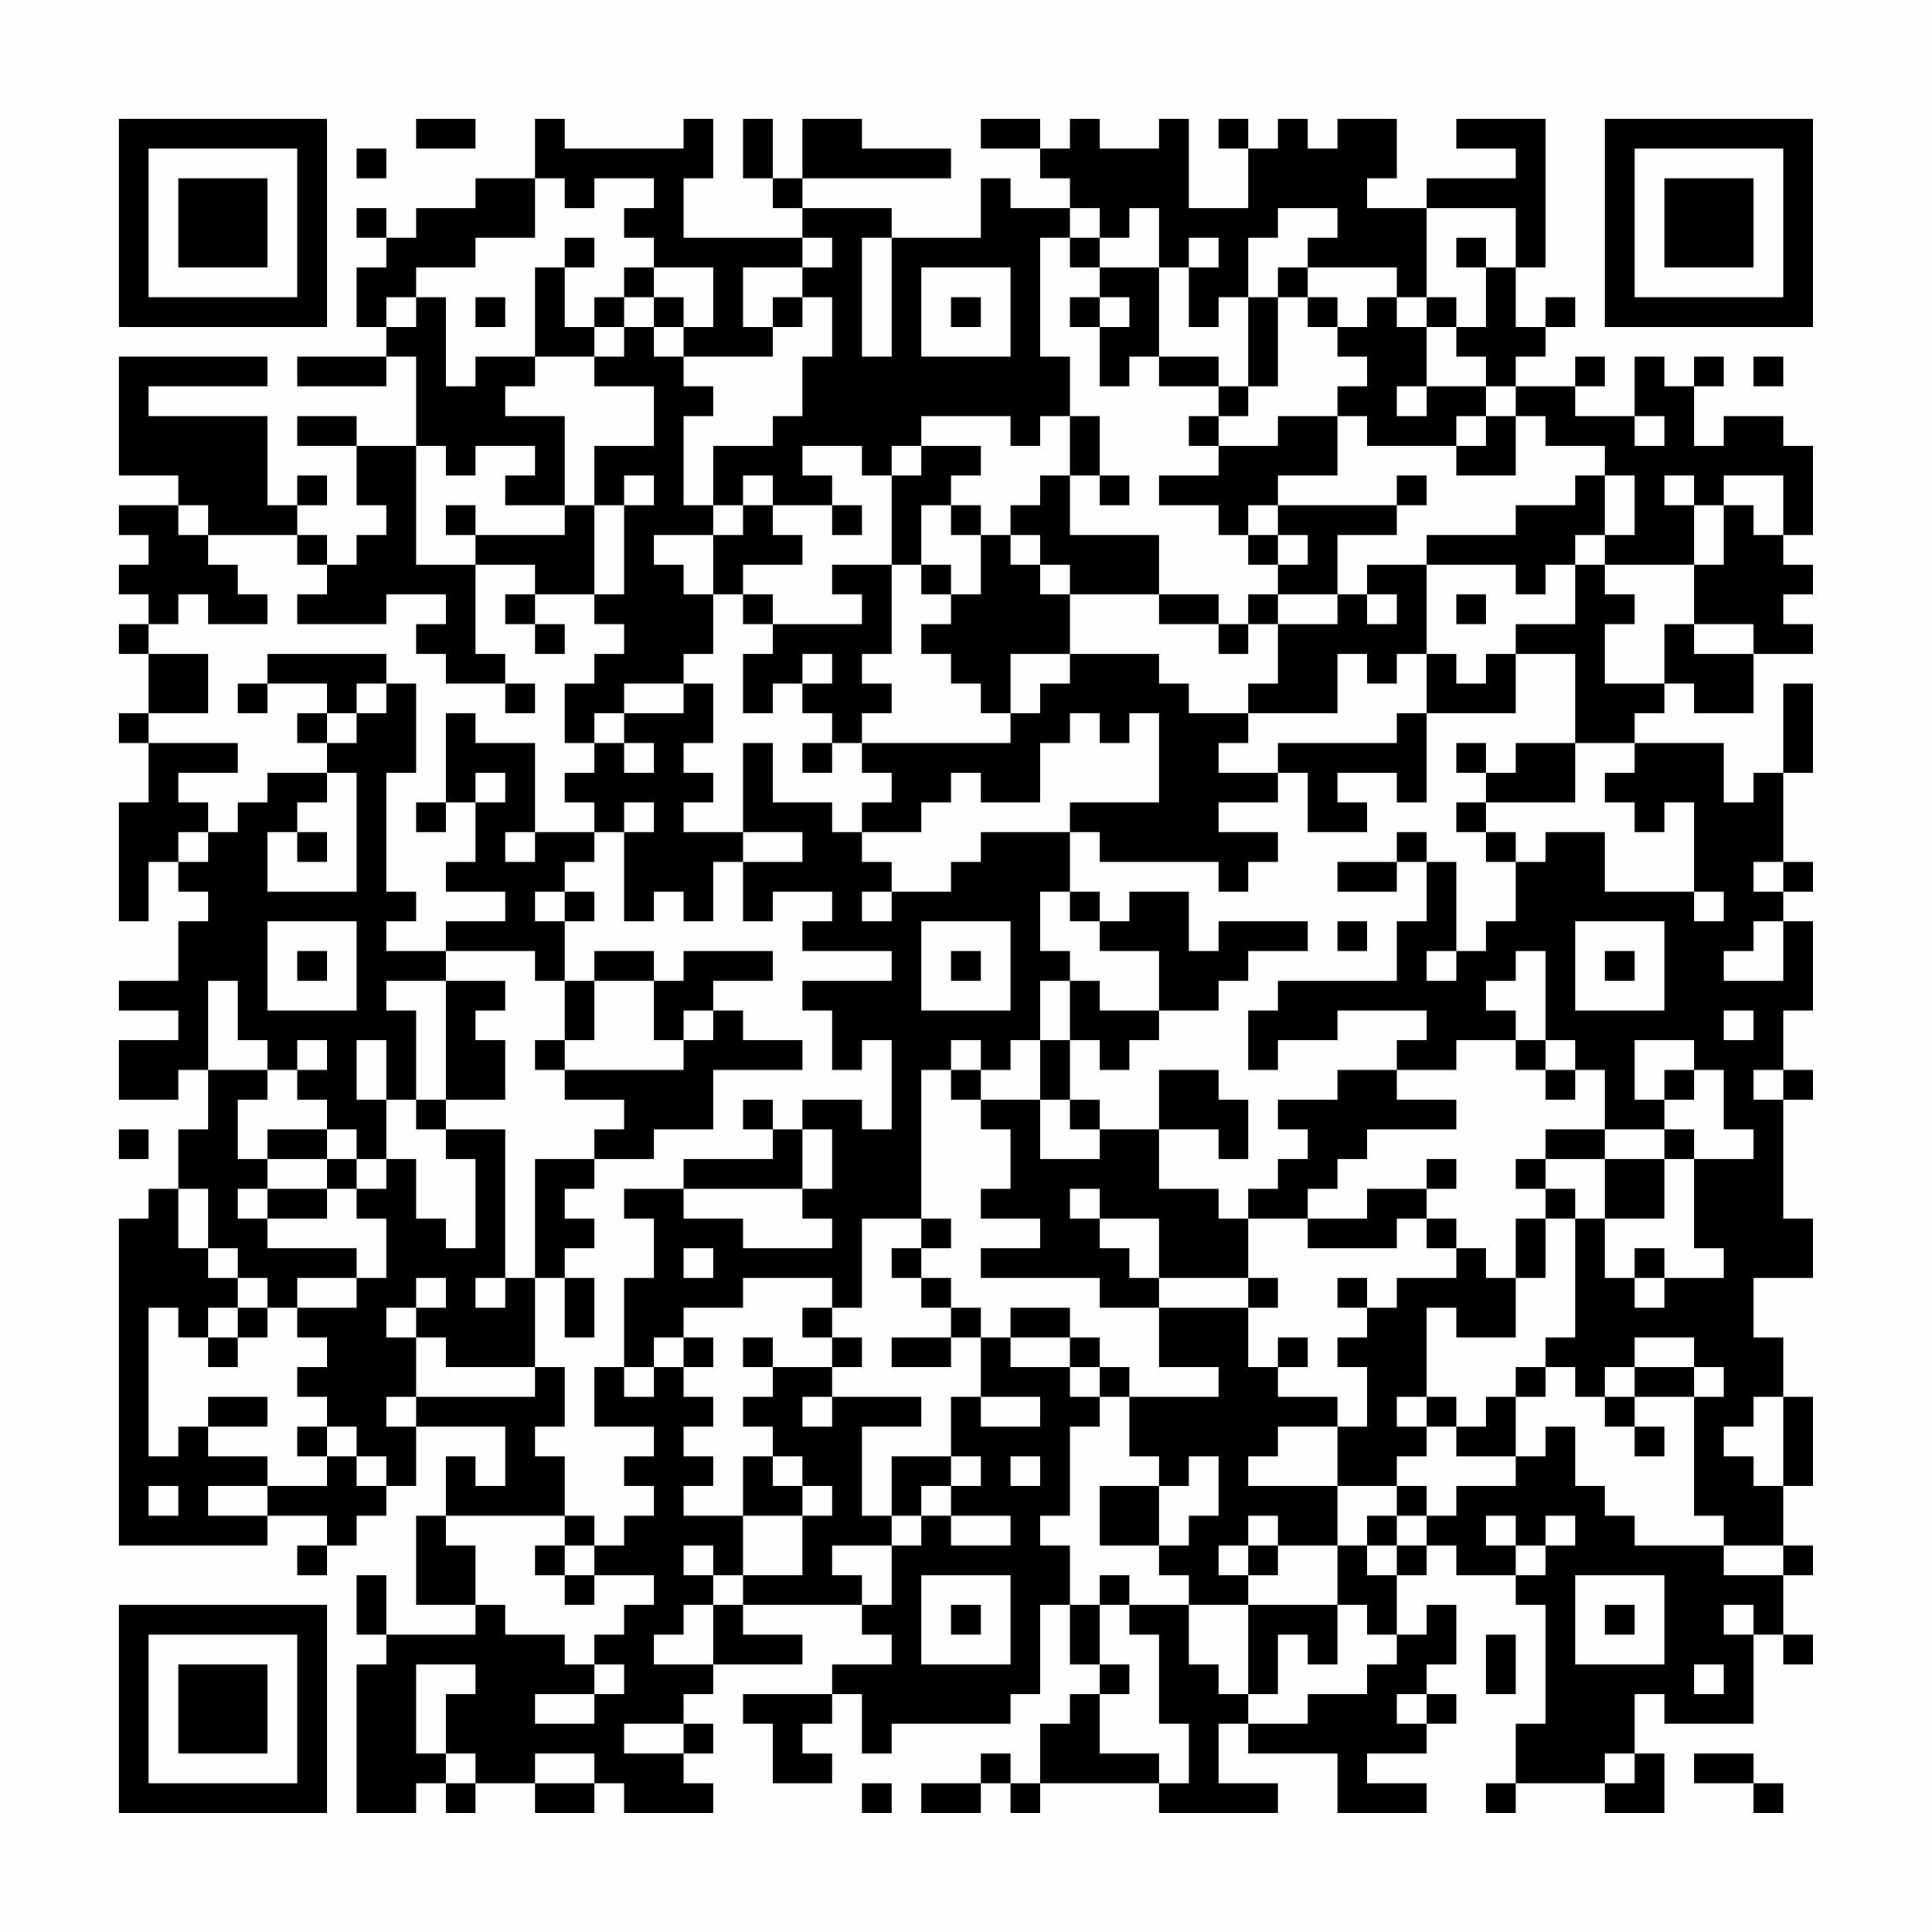 <?xml version="1.0" encoding="UTF-8"?>
<svg xmlns="http://www.w3.org/2000/svg" version="1.1" width="300" height="300" viewBox="0 0 300 300"><rect x="0" y="0" width="300" height="300" fill="#fefefe"/><g transform="scale(4.615)"><g transform="translate(4,4)"><path fill-rule="evenodd" d="M10 0L10 1L12 1L12 0ZM14 0L14 2L12 2L12 3L10 3L10 4L9 4L9 3L8 3L8 4L9 4L9 5L8 5L8 7L9 7L9 8L6 8L6 9L9 9L9 8L10 8L10 11L8 11L8 10L6 10L6 11L8 11L8 13L9 13L9 14L8 14L8 15L7 15L7 14L6 14L6 13L7 13L7 12L6 12L6 13L5 13L5 10L1 10L1 9L5 9L5 8L0 8L0 12L2 12L2 13L0 13L0 14L1 14L1 15L0 15L0 16L1 16L1 17L0 17L0 18L1 18L1 20L0 20L0 21L1 21L1 23L0 23L0 27L1 27L1 25L2 25L2 26L3 26L3 27L2 27L2 29L0 29L0 30L2 30L2 31L0 31L0 33L2 33L2 32L3 32L3 34L2 34L2 36L1 36L1 37L0 37L0 48L5 48L5 47L7 47L7 48L6 48L6 49L7 49L7 48L8 48L8 47L9 47L9 46L10 46L10 44L13 44L13 46L12 46L12 45L11 45L11 47L10 47L10 50L12 50L12 51L9 51L9 49L8 49L8 51L9 51L9 52L8 52L8 57L10 57L10 56L11 56L11 57L12 57L12 56L14 56L14 57L16 57L16 56L17 56L17 57L20 57L20 56L19 56L19 55L20 55L20 54L19 54L19 53L20 53L20 52L23 52L23 51L21 51L21 50L25 50L25 51L26 51L26 52L24 52L24 53L21 53L21 54L22 54L22 56L24 56L24 55L23 55L23 54L24 54L24 53L25 53L25 55L26 55L26 54L30 54L30 53L31 53L31 50L32 50L32 52L33 52L33 53L32 53L32 54L31 54L31 56L30 56L30 55L29 55L29 56L27 56L27 57L29 57L29 56L30 56L30 57L31 57L31 56L35 56L35 57L39 57L39 56L37 56L37 54L38 54L38 55L41 55L41 57L44 57L44 56L42 56L42 55L44 55L44 54L45 54L45 53L44 53L44 52L45 52L45 50L44 50L44 51L43 51L43 49L44 49L44 48L45 48L45 49L47 49L47 50L48 50L48 54L47 54L47 56L46 56L46 57L47 57L47 56L50 56L50 57L52 57L52 55L51 55L51 53L52 53L52 54L55 54L55 51L56 51L56 52L57 52L57 51L56 51L56 49L57 49L57 48L56 48L56 46L57 46L57 43L56 43L56 41L55 41L55 39L57 39L57 37L56 37L56 33L57 33L57 32L56 32L56 30L57 30L57 27L56 27L56 26L57 26L57 25L56 25L56 22L57 22L57 19L56 19L56 22L55 22L55 23L54 23L54 21L51 21L51 20L52 20L52 19L53 19L53 20L55 20L55 18L57 18L57 17L56 17L56 16L57 16L57 15L56 15L56 14L57 14L57 11L56 11L56 10L54 10L54 11L53 11L53 9L54 9L54 8L53 8L53 9L52 9L52 8L51 8L51 10L49 10L49 9L50 9L50 8L49 8L49 9L47 9L47 8L48 8L48 7L49 7L49 6L48 6L48 7L47 7L47 5L48 5L48 0L45 0L45 1L47 1L47 2L44 2L44 3L42 3L42 2L43 2L43 0L41 0L41 1L40 1L40 0L39 0L39 1L38 1L38 0L37 0L37 1L38 1L38 3L36 3L36 0L35 0L35 1L33 1L33 0L32 0L32 1L31 1L31 0L29 0L29 1L31 1L31 2L32 2L32 3L30 3L30 2L29 2L29 4L26 4L26 3L23 3L23 2L28 2L28 1L25 1L25 0L23 0L23 2L22 2L22 0L21 0L21 2L22 2L22 3L23 3L23 4L19 4L19 2L20 2L20 0L19 0L19 1L15 1L15 0ZM8 1L8 2L9 2L9 1ZM14 2L14 4L12 4L12 5L10 5L10 6L9 6L9 7L10 7L10 6L11 6L11 9L12 9L12 8L14 8L14 9L13 9L13 10L15 10L15 13L13 13L13 12L14 12L14 11L12 11L12 12L11 12L11 11L10 11L10 15L12 15L12 18L13 18L13 19L11 19L11 18L10 18L10 17L11 17L11 16L9 16L9 17L6 17L6 16L7 16L7 15L6 15L6 14L3 14L3 13L2 13L2 14L3 14L3 15L4 15L4 16L5 16L5 17L3 17L3 16L2 16L2 17L1 17L1 18L3 18L3 20L1 20L1 21L4 21L4 22L2 22L2 23L3 23L3 24L2 24L2 25L3 25L3 24L4 24L4 23L5 23L5 22L7 22L7 23L6 23L6 24L5 24L5 26L8 26L8 22L7 22L7 21L8 21L8 20L9 20L9 19L10 19L10 22L9 22L9 26L10 26L10 27L9 27L9 28L11 28L11 29L9 29L9 30L10 30L10 33L9 33L9 31L8 31L8 33L9 33L9 35L8 35L8 34L7 34L7 33L6 33L6 32L7 32L7 31L6 31L6 32L5 32L5 31L4 31L4 29L3 29L3 32L5 32L5 33L4 33L4 35L5 35L5 36L4 36L4 37L5 37L5 38L8 38L8 39L6 39L6 40L5 40L5 39L4 39L4 38L3 38L3 36L2 36L2 38L3 38L3 39L4 39L4 40L3 40L3 41L2 41L2 40L1 40L1 45L2 45L2 44L3 44L3 45L5 45L5 46L3 46L3 47L5 47L5 46L7 46L7 45L8 45L8 46L9 46L9 45L8 45L8 44L7 44L7 43L6 43L6 42L7 42L7 41L6 41L6 40L8 40L8 39L9 39L9 37L8 37L8 36L9 36L9 35L10 35L10 37L11 37L11 38L12 38L12 35L11 35L11 34L13 34L13 39L12 39L12 40L13 40L13 39L14 39L14 42L11 42L11 41L10 41L10 40L11 40L11 39L10 39L10 40L9 40L9 41L10 41L10 43L9 43L9 44L10 44L10 43L14 43L14 42L15 42L15 44L14 44L14 45L15 45L15 47L11 47L11 48L12 48L12 50L13 50L13 51L15 51L15 52L16 52L16 53L14 53L14 54L16 54L16 53L17 53L17 52L16 52L16 51L17 51L17 50L18 50L18 49L16 49L16 48L17 48L17 47L18 47L18 46L17 46L17 45L18 45L18 44L16 44L16 42L17 42L17 43L18 43L18 42L19 42L19 43L20 43L20 44L19 44L19 45L20 45L20 46L19 46L19 47L21 47L21 49L20 49L20 48L19 48L19 49L20 49L20 50L19 50L19 51L18 51L18 52L20 52L20 50L21 50L21 49L23 49L23 47L24 47L24 46L23 46L23 45L22 45L22 44L21 44L21 43L22 43L22 42L24 42L24 43L23 43L23 44L24 44L24 43L27 43L27 44L25 44L25 47L26 47L26 48L24 48L24 49L25 49L25 50L26 50L26 48L27 48L27 47L28 47L28 48L30 48L30 47L28 47L28 46L29 46L29 45L28 45L28 43L29 43L29 44L31 44L31 43L29 43L29 41L30 41L30 42L32 42L32 43L33 43L33 44L32 44L32 47L31 47L31 48L32 48L32 50L33 50L33 52L34 52L34 53L33 53L33 55L35 55L35 56L36 56L36 54L35 54L35 51L34 51L34 50L36 50L36 52L37 52L37 53L38 53L38 54L40 54L40 53L42 53L42 52L43 52L43 51L42 51L42 50L41 50L41 48L42 48L42 49L43 49L43 48L44 48L44 47L45 47L45 46L47 46L47 45L48 45L48 44L49 44L49 46L50 46L50 47L51 47L51 48L54 48L54 49L56 49L56 48L54 48L54 47L53 47L53 43L54 43L54 42L53 42L53 41L51 41L51 42L50 42L50 43L49 43L49 42L48 42L48 41L49 41L49 37L50 37L50 39L51 39L51 40L52 40L52 39L54 39L54 38L53 38L53 35L55 35L55 34L54 34L54 32L53 32L53 31L51 31L51 33L52 33L52 34L50 34L50 32L49 32L49 31L48 31L48 28L47 28L47 29L46 29L46 30L47 30L47 31L45 31L45 32L43 32L43 31L44 31L44 30L41 30L41 31L39 31L39 32L38 32L38 30L39 30L39 29L43 29L43 27L44 27L44 25L45 25L45 28L44 28L44 29L45 29L45 28L46 28L46 27L47 27L47 25L48 25L48 24L50 24L50 26L53 26L53 27L54 27L54 26L53 26L53 23L52 23L52 24L51 24L51 23L50 23L50 22L51 22L51 21L49 21L49 18L47 18L47 17L49 17L49 15L50 15L50 16L51 16L51 17L50 17L50 19L52 19L52 17L53 17L53 18L55 18L55 17L53 17L53 15L54 15L54 13L55 13L55 14L56 14L56 12L54 12L54 13L53 13L53 12L52 12L52 13L53 13L53 15L50 15L50 14L51 14L51 12L50 12L50 11L48 11L48 10L47 10L47 9L46 9L46 8L45 8L45 7L46 7L46 5L47 5L47 3L44 3L44 6L43 6L43 5L40 5L40 4L41 4L41 3L39 3L39 4L38 4L38 6L37 6L37 7L36 7L36 5L37 5L37 4L36 4L36 5L35 5L35 3L34 3L34 4L33 4L33 3L32 3L32 4L31 4L31 8L32 8L32 10L31 10L31 11L30 11L30 10L27 10L27 11L26 11L26 12L25 12L25 11L23 11L23 12L24 12L24 13L22 13L22 12L21 12L21 13L20 13L20 11L22 11L22 10L23 10L23 8L24 8L24 6L23 6L23 5L24 5L24 4L23 4L23 5L21 5L21 7L22 7L22 8L19 8L19 7L20 7L20 5L18 5L18 4L17 4L17 3L18 3L18 2L16 2L16 3L15 3L15 2ZM15 4L15 5L14 5L14 8L16 8L16 9L18 9L18 11L16 11L16 13L15 13L15 14L12 14L12 13L11 13L11 14L12 14L12 15L14 15L14 16L13 16L13 17L14 17L14 18L15 18L15 17L14 17L14 16L16 16L16 17L17 17L17 18L16 18L16 19L15 19L15 21L16 21L16 22L15 22L15 23L16 23L16 24L14 24L14 21L12 21L12 20L11 20L11 23L10 23L10 24L11 24L11 23L12 23L12 25L11 25L11 26L13 26L13 27L11 27L11 28L14 28L14 29L15 29L15 31L14 31L14 32L15 32L15 33L17 33L17 34L16 34L16 35L14 35L14 39L15 39L15 41L16 41L16 39L15 39L15 38L16 38L16 37L15 37L15 36L16 36L16 35L18 35L18 34L20 34L20 32L23 32L23 31L21 31L21 30L20 30L20 29L22 29L22 28L19 28L19 29L18 29L18 28L16 28L16 29L15 29L15 27L16 27L16 26L15 26L15 25L16 25L16 24L17 24L17 27L18 27L18 26L19 26L19 27L20 27L20 25L21 25L21 27L22 27L22 26L24 26L24 27L23 27L23 28L26 28L26 29L23 29L23 30L24 30L24 32L25 32L25 31L26 31L26 34L25 34L25 33L23 33L23 34L22 34L22 33L21 33L21 34L22 34L22 35L19 35L19 36L17 36L17 37L18 37L18 39L17 39L17 42L18 42L18 41L19 41L19 42L20 42L20 41L19 41L19 40L21 40L21 39L24 39L24 40L23 40L23 41L24 41L24 42L25 42L25 41L24 41L24 40L25 40L25 37L27 37L27 38L26 38L26 39L27 39L27 40L28 40L28 41L26 41L26 42L28 42L28 41L29 41L29 40L28 40L28 39L27 39L27 38L28 38L28 37L27 37L27 32L28 32L28 33L29 33L29 34L30 34L30 36L29 36L29 37L31 37L31 38L29 38L29 39L33 39L33 40L35 40L35 42L37 42L37 43L34 43L34 42L33 42L33 41L32 41L32 40L30 40L30 41L32 41L32 42L33 42L33 43L34 43L34 45L35 45L35 46L33 46L33 48L35 48L35 49L36 49L36 50L38 50L38 53L39 53L39 51L40 51L40 52L41 52L41 50L38 50L38 49L39 49L39 48L41 48L41 46L43 46L43 47L42 47L42 48L43 48L43 47L44 47L44 46L43 46L43 45L44 45L44 44L45 44L45 45L47 45L47 43L48 43L48 42L47 42L47 43L46 43L46 44L45 44L45 43L44 43L44 40L45 40L45 41L47 41L47 39L48 39L48 37L49 37L49 36L48 36L48 35L50 35L50 37L52 37L52 35L53 35L53 34L52 34L52 35L50 35L50 34L48 34L48 35L47 35L47 36L48 36L48 37L47 37L47 39L46 39L46 38L45 38L45 37L44 37L44 36L45 36L45 35L44 35L44 36L42 36L42 37L40 37L40 36L41 36L41 35L42 35L42 34L45 34L45 33L43 33L43 32L41 32L41 33L39 33L39 34L40 34L40 35L39 35L39 36L38 36L38 37L37 37L37 36L35 36L35 34L37 34L37 35L38 35L38 33L37 33L37 32L35 32L35 34L33 34L33 33L32 33L32 31L33 31L33 32L34 32L34 31L35 31L35 30L37 30L37 29L38 29L38 28L40 28L40 27L37 27L37 28L36 28L36 26L34 26L34 27L33 27L33 26L32 26L32 24L33 24L33 25L37 25L37 26L38 26L38 25L39 25L39 24L37 24L37 23L39 23L39 22L40 22L40 24L42 24L42 23L41 23L41 22L43 22L43 23L44 23L44 20L47 20L47 18L46 18L46 19L45 19L45 18L44 18L44 15L47 15L47 16L48 16L48 15L49 15L49 14L50 14L50 12L49 12L49 13L47 13L47 14L44 14L44 15L42 15L42 16L41 16L41 14L43 14L43 13L44 13L44 12L43 12L43 13L39 13L39 12L41 12L41 10L42 10L42 11L45 11L45 12L47 12L47 10L46 10L46 9L44 9L44 7L45 7L45 6L44 6L44 7L43 7L43 6L42 6L42 7L41 7L41 6L40 6L40 5L39 5L39 6L38 6L38 9L37 9L37 8L35 8L35 5L33 5L33 4L32 4L32 5L33 5L33 6L32 6L32 7L33 7L33 9L34 9L34 8L35 8L35 9L37 9L37 10L36 10L36 11L37 11L37 12L35 12L35 13L37 13L37 14L38 14L38 15L39 15L39 16L38 16L38 17L37 17L37 16L35 16L35 14L32 14L32 12L33 12L33 13L34 13L34 12L33 12L33 10L32 10L32 12L31 12L31 13L30 13L30 14L29 14L29 13L28 13L28 12L29 12L29 11L27 11L27 12L26 12L26 15L24 15L24 16L25 16L25 17L22 17L22 16L21 16L21 15L23 15L23 14L22 14L22 13L21 13L21 14L20 14L20 13L19 13L19 10L20 10L20 9L19 9L19 8L18 8L18 7L19 7L19 6L18 6L18 5L17 5L17 6L16 6L16 7L15 7L15 5L16 5L16 4ZM25 4L25 8L26 8L26 4ZM45 4L45 5L46 5L46 4ZM27 5L27 8L30 8L30 5ZM12 6L12 7L13 7L13 6ZM17 6L17 7L16 7L16 8L17 8L17 7L18 7L18 6ZM22 6L22 7L23 7L23 6ZM28 6L28 7L29 7L29 6ZM33 6L33 7L34 7L34 6ZM39 6L39 9L38 9L38 10L37 10L37 11L39 11L39 10L41 10L41 9L42 9L42 8L41 8L41 7L40 7L40 6ZM55 8L55 9L56 9L56 8ZM43 9L43 10L44 10L44 9ZM45 10L45 11L46 11L46 10ZM51 10L51 11L52 11L52 10ZM17 12L17 13L16 13L16 16L17 16L17 13L18 13L18 12ZM24 13L24 14L25 14L25 13ZM27 13L27 15L26 15L26 18L25 18L25 19L26 19L26 20L25 20L25 21L24 21L24 20L23 20L23 19L24 19L24 18L23 18L23 19L22 19L22 20L21 20L21 18L22 18L22 17L21 17L21 16L20 16L20 14L18 14L18 15L19 15L19 16L20 16L20 18L19 18L19 19L17 19L17 20L16 20L16 21L17 21L17 22L18 22L18 21L17 21L17 20L19 20L19 19L20 19L20 21L19 21L19 22L20 22L20 23L19 23L19 24L21 24L21 25L23 25L23 24L21 24L21 21L22 21L22 23L24 23L24 24L25 24L25 25L26 25L26 26L25 26L25 27L26 27L26 26L28 26L28 25L29 25L29 24L32 24L32 23L35 23L35 20L34 20L34 21L33 21L33 20L32 20L32 21L31 21L31 23L29 23L29 22L28 22L28 23L27 23L27 24L25 24L25 23L26 23L26 22L25 22L25 21L30 21L30 20L31 20L31 19L32 19L32 18L35 18L35 19L36 19L36 20L38 20L38 21L37 21L37 22L39 22L39 21L43 21L43 20L44 20L44 18L43 18L43 19L42 19L42 18L41 18L41 20L38 20L38 19L39 19L39 17L41 17L41 16L39 16L39 17L38 17L38 18L37 18L37 17L35 17L35 16L32 16L32 15L31 15L31 14L30 14L30 15L31 15L31 16L32 16L32 18L30 18L30 20L29 20L29 19L28 19L28 18L27 18L27 17L28 17L28 16L29 16L29 14L28 14L28 13ZM38 13L38 14L39 14L39 15L40 15L40 14L39 14L39 13ZM27 15L27 16L28 16L28 15ZM42 16L42 17L43 17L43 16ZM45 16L45 17L46 17L46 16ZM5 18L5 19L4 19L4 20L5 20L5 19L7 19L7 20L6 20L6 21L7 21L7 20L8 20L8 19L9 19L9 18ZM13 19L13 20L14 20L14 19ZM23 21L23 22L24 22L24 21ZM45 21L45 22L46 22L46 23L45 23L45 24L46 24L46 25L47 25L47 24L46 24L46 23L49 23L49 21L47 21L47 22L46 22L46 21ZM12 22L12 23L13 23L13 22ZM17 23L17 24L18 24L18 23ZM6 24L6 25L7 25L7 24ZM13 24L13 25L14 25L14 24ZM43 24L43 25L41 25L41 26L43 26L43 25L44 25L44 24ZM55 25L55 26L56 26L56 25ZM14 26L14 27L15 27L15 26ZM31 26L31 28L32 28L32 29L31 29L31 31L30 31L30 32L29 32L29 31L28 31L28 32L29 32L29 33L31 33L31 35L33 35L33 34L32 34L32 33L31 33L31 31L32 31L32 29L33 29L33 30L35 30L35 28L33 28L33 27L32 27L32 26ZM5 27L5 30L8 30L8 27ZM27 27L27 30L30 30L30 27ZM41 27L41 28L42 28L42 27ZM49 27L49 30L52 30L52 27ZM55 27L55 28L54 28L54 29L56 29L56 27ZM6 28L6 29L7 29L7 28ZM28 28L28 29L29 29L29 28ZM50 28L50 29L51 29L51 28ZM11 29L11 33L10 33L10 34L11 34L11 33L13 33L13 31L12 31L12 30L13 30L13 29ZM16 29L16 31L15 31L15 32L19 32L19 31L20 31L20 30L19 30L19 31L18 31L18 29ZM54 30L54 31L55 31L55 30ZM47 31L47 32L48 32L48 33L49 33L49 32L48 32L48 31ZM52 32L52 33L53 33L53 32ZM55 32L55 33L56 33L56 32ZM0 34L0 35L1 35L1 34ZM5 34L5 35L7 35L7 36L5 36L5 37L7 37L7 36L8 36L8 35L7 35L7 34ZM23 34L23 36L19 36L19 37L21 37L21 38L24 38L24 37L23 37L23 36L24 36L24 34ZM32 36L32 37L33 37L33 38L34 38L34 39L35 39L35 40L38 40L38 42L39 42L39 43L41 43L41 44L39 44L39 45L38 45L38 46L41 46L41 44L42 44L42 42L41 42L41 41L42 41L42 40L43 40L43 39L45 39L45 38L44 38L44 37L43 37L43 38L40 38L40 37L38 37L38 39L35 39L35 37L33 37L33 36ZM19 38L19 39L20 39L20 38ZM51 38L51 39L52 39L52 38ZM38 39L38 40L39 40L39 39ZM41 39L41 40L42 40L42 39ZM4 40L4 41L3 41L3 42L4 42L4 41L5 41L5 40ZM21 41L21 42L22 42L22 41ZM39 41L39 42L40 42L40 41ZM51 42L51 43L50 43L50 44L51 44L51 45L52 45L52 44L51 44L51 43L53 43L53 42ZM3 43L3 44L5 44L5 43ZM43 43L43 44L44 44L44 43ZM55 43L55 44L54 44L54 45L55 45L55 46L56 46L56 43ZM6 44L6 45L7 45L7 44ZM21 45L21 47L23 47L23 46L22 46L22 45ZM26 45L26 47L27 47L27 46L28 46L28 45ZM30 45L30 46L31 46L31 45ZM36 45L36 46L35 46L35 48L36 48L36 47L37 47L37 45ZM1 46L1 47L2 47L2 46ZM15 47L15 48L14 48L14 49L15 49L15 50L16 50L16 49L15 49L15 48L16 48L16 47ZM38 47L38 48L37 48L37 49L38 49L38 48L39 48L39 47ZM46 47L46 48L47 48L47 49L48 49L48 48L49 48L49 47L48 47L48 48L47 48L47 47ZM27 49L27 52L30 52L30 49ZM33 49L33 50L34 50L34 49ZM49 49L49 52L52 52L52 49ZM28 50L28 51L29 51L29 50ZM50 50L50 51L51 51L51 50ZM54 50L54 51L55 51L55 50ZM46 51L46 53L47 53L47 51ZM10 52L10 55L11 55L11 56L12 56L12 55L11 55L11 53L12 53L12 52ZM53 52L53 53L54 53L54 52ZM43 53L43 54L44 54L44 53ZM17 54L17 55L19 55L19 54ZM14 55L14 56L16 56L16 55ZM50 55L50 56L51 56L51 55ZM53 55L53 56L55 56L55 57L56 57L56 56L55 56L55 55ZM25 56L25 57L26 57L26 56ZM0 0L0 7L7 7L7 0ZM1 1L1 6L6 6L6 1ZM2 2L2 5L5 5L5 2ZM50 0L50 7L57 7L57 0ZM51 1L51 6L56 6L56 1ZM52 2L52 5L55 5L55 2ZM0 50L0 57L7 57L7 50ZM1 51L1 56L6 56L6 51ZM2 52L2 55L5 55L5 52Z" fill="#000000"/></g></g></svg>
